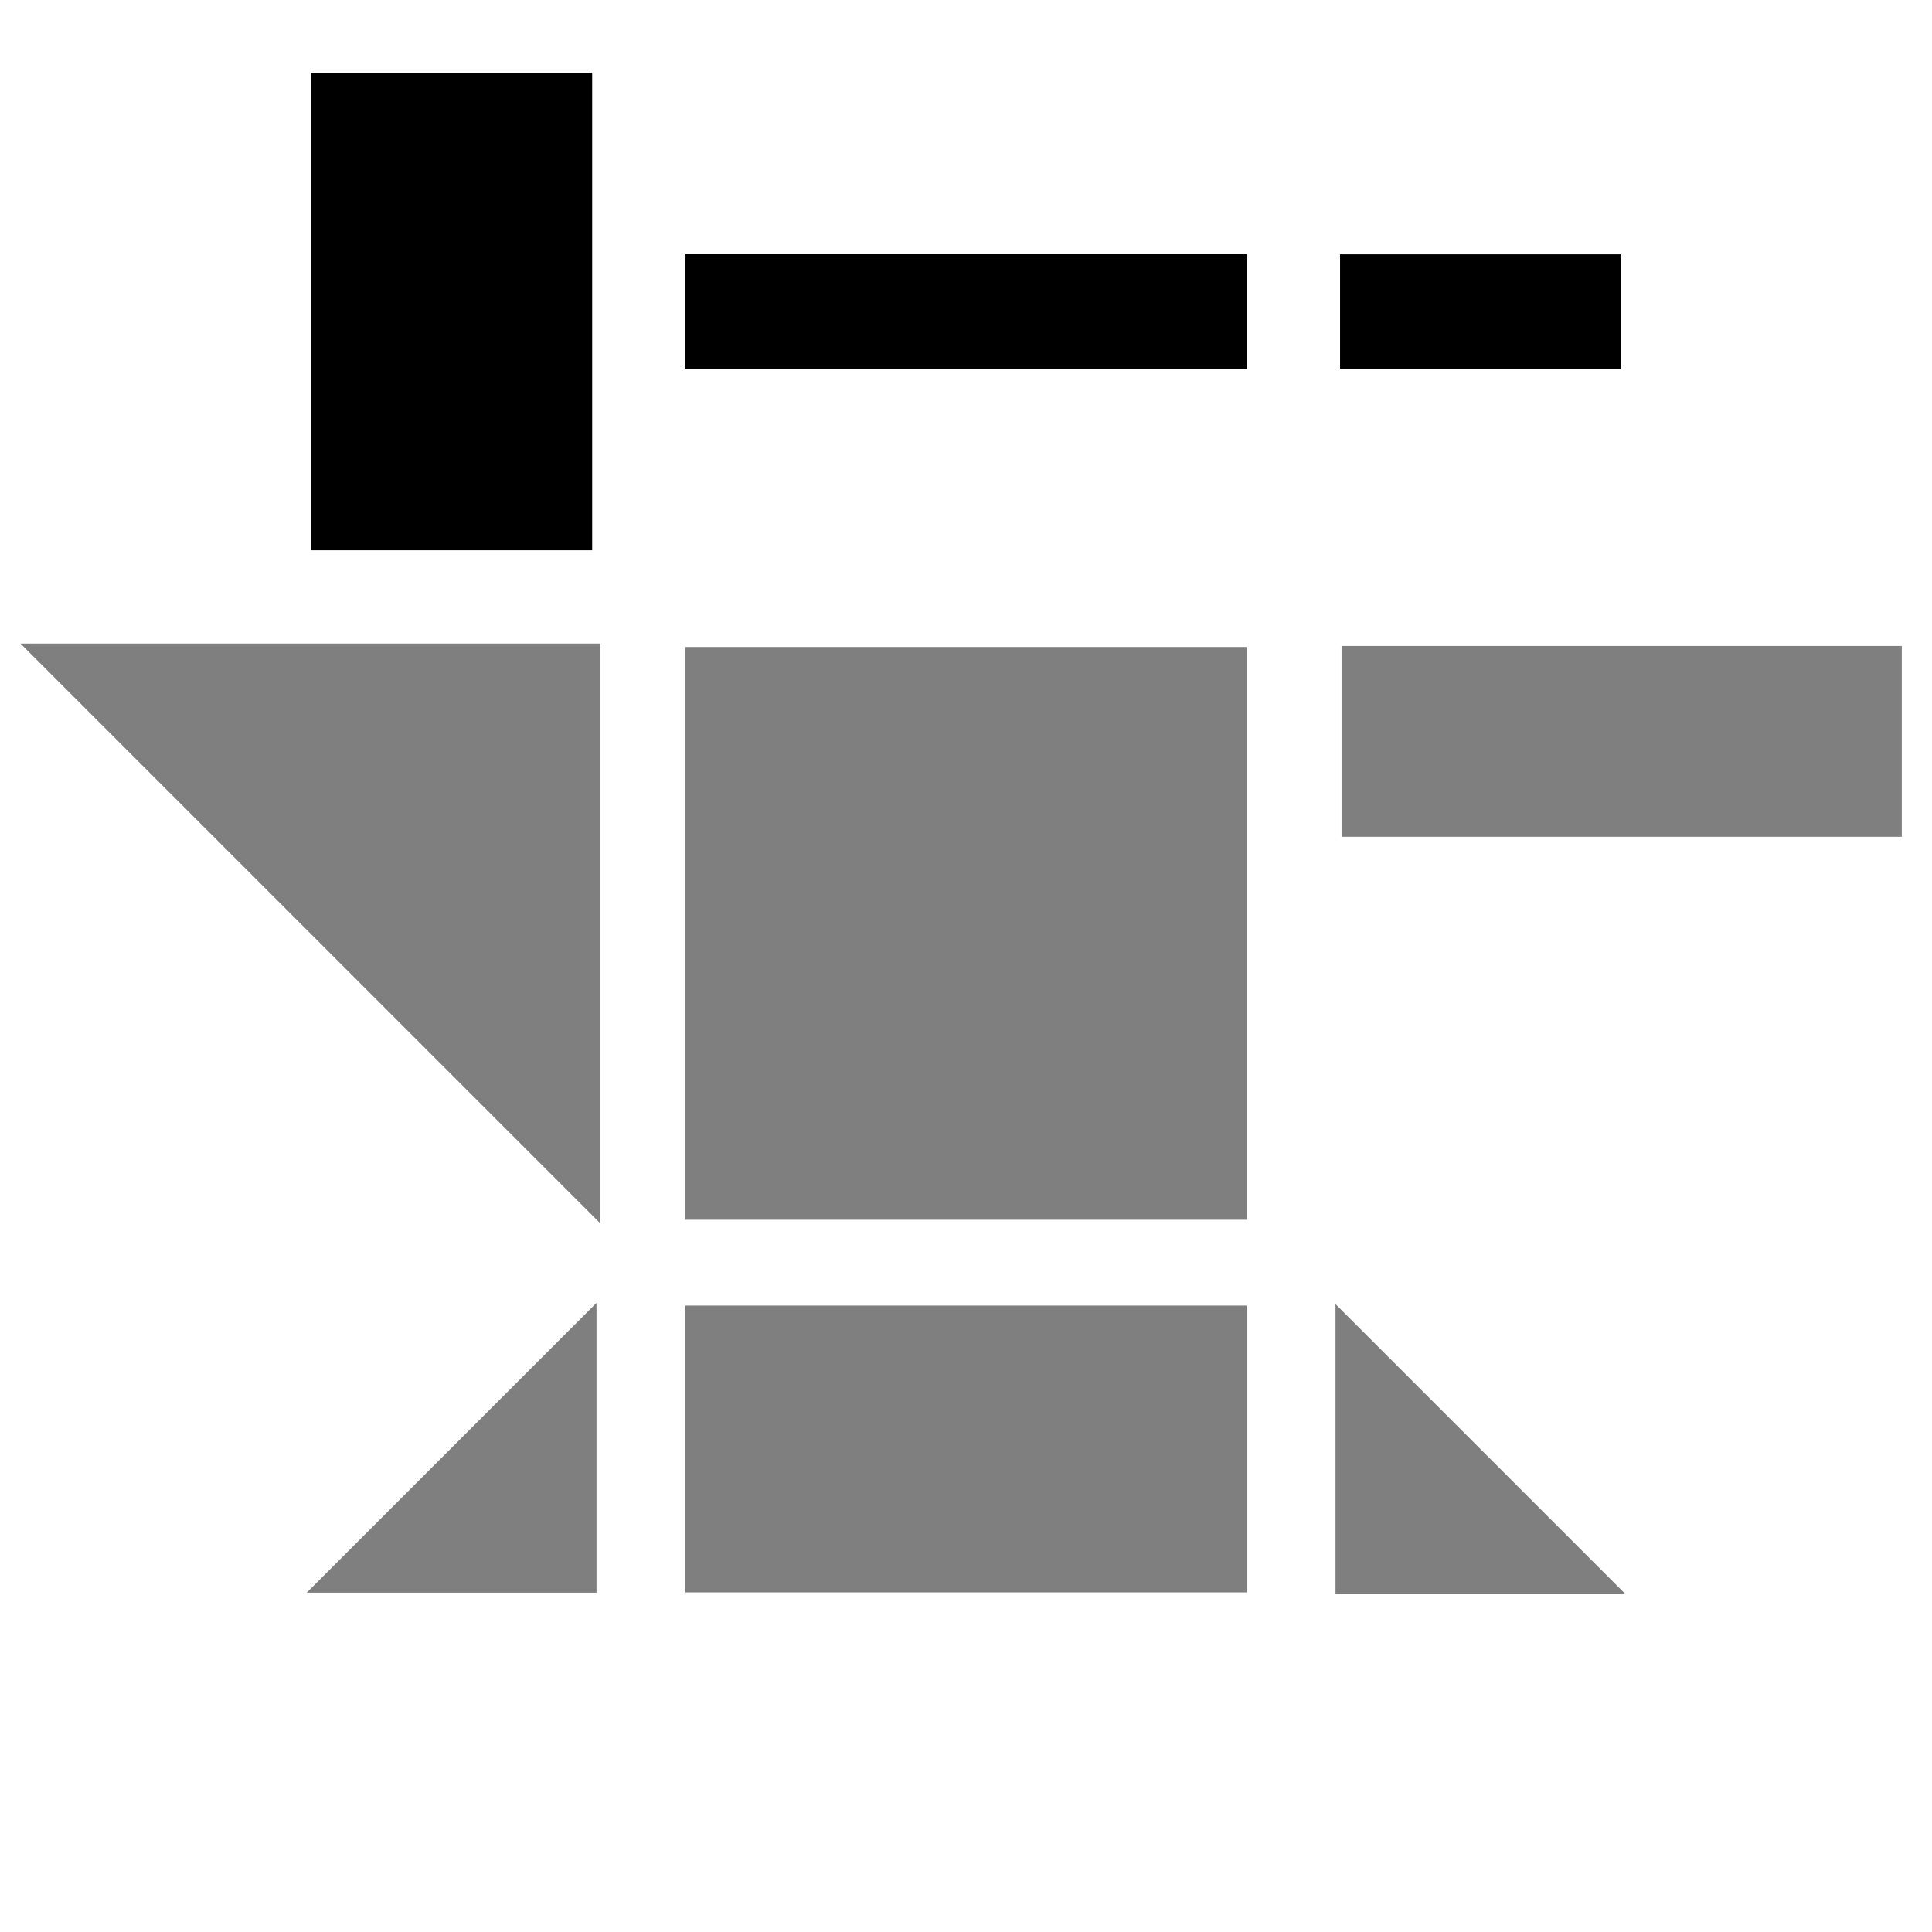 <?xml version="1.0" encoding="UTF-8" standalone="no" ?>
<!DOCTYPE svg PUBLIC "-//W3C//DTD SVG 1.1//EN" "http://www.w3.org/Graphics/SVG/1.1/DTD/svg11.dtd">
<svg xmlns="http://www.w3.org/2000/svg" xmlns:xlink="http://www.w3.org/1999/xlink" version="1.1" width="16" height="16" viewBox="0 0 16 16" xml:space="preserve">
<desc>Created with Fabric.js 4.6.0</desc>
<defs>
</defs>
<g transform="matrix(-0.06 0 0 -0.06 2.57 7.73)" id="cc22GDGww5r7sRf72B-cy"  >
<path style="stroke: none; stroke-width: 0; stroke-dasharray: none; stroke-linecap: butt; stroke-dashoffset: 0; stroke-linejoin: miter; stroke-miterlimit: 4; fill: rgb(0,0,0); fill-rule: nonzero; opacity: 0.5;" vector-effect="non-scaling-stroke"  transform=" translate(-40, -40)" d="M 0 0 L 80 80 L 0 80 L 0 0 z" stroke-linecap="round" />
</g>
<g transform="matrix(3.59 0 0 3.66 8 7.73)" id="FmSkLG3qF2iIK_aTHeDq5"  >
<path style="stroke: rgb(238,54,56); stroke-width: 0; stroke-dasharray: none; stroke-linecap: butt; stroke-dashoffset: 0; stroke-linejoin: miter; stroke-miterlimit: 4; fill: rgb(0,0,0); fill-rule: nonzero; opacity: 0.5;" vector-effect="non-scaling-stroke"  transform=" translate(0, 0)" d="M -0.648 -0.648 L 0.648 -0.648 L 0.648 0.648 L -0.648 0.648 z" stroke-linecap="round" />
</g>
<g transform="matrix(2.29 0 0 0.78 13.43 6.14)" id="D6pahl3drqtIKy1qJqwRY"  >
<path style="stroke: rgb(144,55,37); stroke-width: 0; stroke-dasharray: none; stroke-linecap: butt; stroke-dashoffset: 0; stroke-linejoin: miter; stroke-miterlimit: 4; fill: rgb(0,0,0); fill-rule: nonzero; opacity: 0.5;" vector-effect="non-scaling-stroke"  transform=" translate(0, 0)" d="M -1.013 -1.013 L 1.013 -1.013 L 1.013 1.013 L -1.013 1.013 z" stroke-linecap="round" />
</g>
<g transform="matrix(0 3.55 -2.09 0 3.74 2.58)" id="VtvT7khnptITfdFcL-c6O"  >
<path style="stroke: rgb(136,1,255); stroke-width: 0; stroke-dasharray: none; stroke-linecap: butt; stroke-dashoffset: 0; stroke-linejoin: miter; stroke-miterlimit: 4; fill: rgb(0,0,0); fill-rule: nonzero; opacity: 1;" vector-effect="non-scaling-stroke"  transform=" translate(0, 0)" d="M -0.557 -0.557 L 0.557 -0.557 L 0.557 0.557 L -0.557 0.557 z" stroke-linecap="round" />
</g>
<g transform="matrix(0 0.89 -4.36 0 8 2.58)" id="mLrUfmSeosaMVKSBFpdcj"  >
<path style="stroke: rgb(21,122,212); stroke-width: 0; stroke-dasharray: none; stroke-linecap: butt; stroke-dashoffset: 0; stroke-linejoin: miter; stroke-miterlimit: 4; fill: rgb(0,0,0); fill-rule: nonzero; opacity: 1;" vector-effect="non-scaling-stroke"  transform=" translate(0, 0)" d="M -0.533 -0.533 L 0.533 -0.533 L 0.533 0.533 L -0.533 0.533 z" stroke-linecap="round" />
</g>
<g transform="matrix(5.96 0 0 2.43 12.26 2.58)" id="iWJcvF4fGAo6z-lO5q1Nj"  >
<path style="stroke: rgb(169,228,43); stroke-width: 0; stroke-dasharray: none; stroke-linecap: butt; stroke-dashoffset: 0; stroke-linejoin: miter; stroke-miterlimit: 4; fill: rgb(0,0,0); fill-rule: nonzero; opacity: 1;" vector-effect="non-scaling-stroke"  transform=" translate(0, 0)" d="M -0.195 -0.195 L 0.195 -0.195 L 0.195 0.195 L -0.195 0.195 z" stroke-linecap="round" />
</g>
<g transform="matrix(1.82 0 0 0.93 8 12)" id="DfzZkBQ727nC3FSJjn-Cv"  >
<path style="stroke: rgb(165,94,46); stroke-width: 0; stroke-dasharray: none; stroke-linecap: butt; stroke-dashoffset: 0; stroke-linejoin: miter; stroke-miterlimit: 4; fill: rgb(0,0,0); fill-rule: nonzero; opacity: 0.5;" vector-effect="non-scaling-stroke"  transform=" translate(0, 0)" d="M -1.277 -1.277 L 1.277 -1.277 L 1.277 1.277 L -1.277 1.277 z" stroke-linecap="round" />
</g>
<g transform="matrix(0.03 0 0 0.03 12.26 12)" id="hts6EOPwMvtialy9479TQ"  >
<path style="stroke: none; stroke-width: 1; stroke-dasharray: none; stroke-linecap: butt; stroke-dashoffset: 0; stroke-linejoin: miter; stroke-miterlimit: 4; fill: rgb(0,0,0); fill-rule: nonzero; opacity: 0.5;" vector-effect="non-scaling-stroke"  transform=" translate(0, 0)" d="M -40 -40 L 40 40 L -40 40 z" stroke-linecap="round" />
</g>
<g transform="matrix(0 -0.03 0.03 0 3.74 11.99)" id="c6wqbGWr_GeCsPA0985BV"  >
<path style="stroke: none; stroke-width: 1; stroke-dasharray: none; stroke-linecap: butt; stroke-dashoffset: 0; stroke-linejoin: miter; stroke-miterlimit: 4; fill: rgb(0,0,0); fill-rule: nonzero; opacity: 0.5;" vector-effect="non-scaling-stroke"  transform=" translate(-40, -40)" d="M 0 0 L 80 80 L 0 80 L 0 0 z" stroke-linecap="round" />
</g>
</svg>